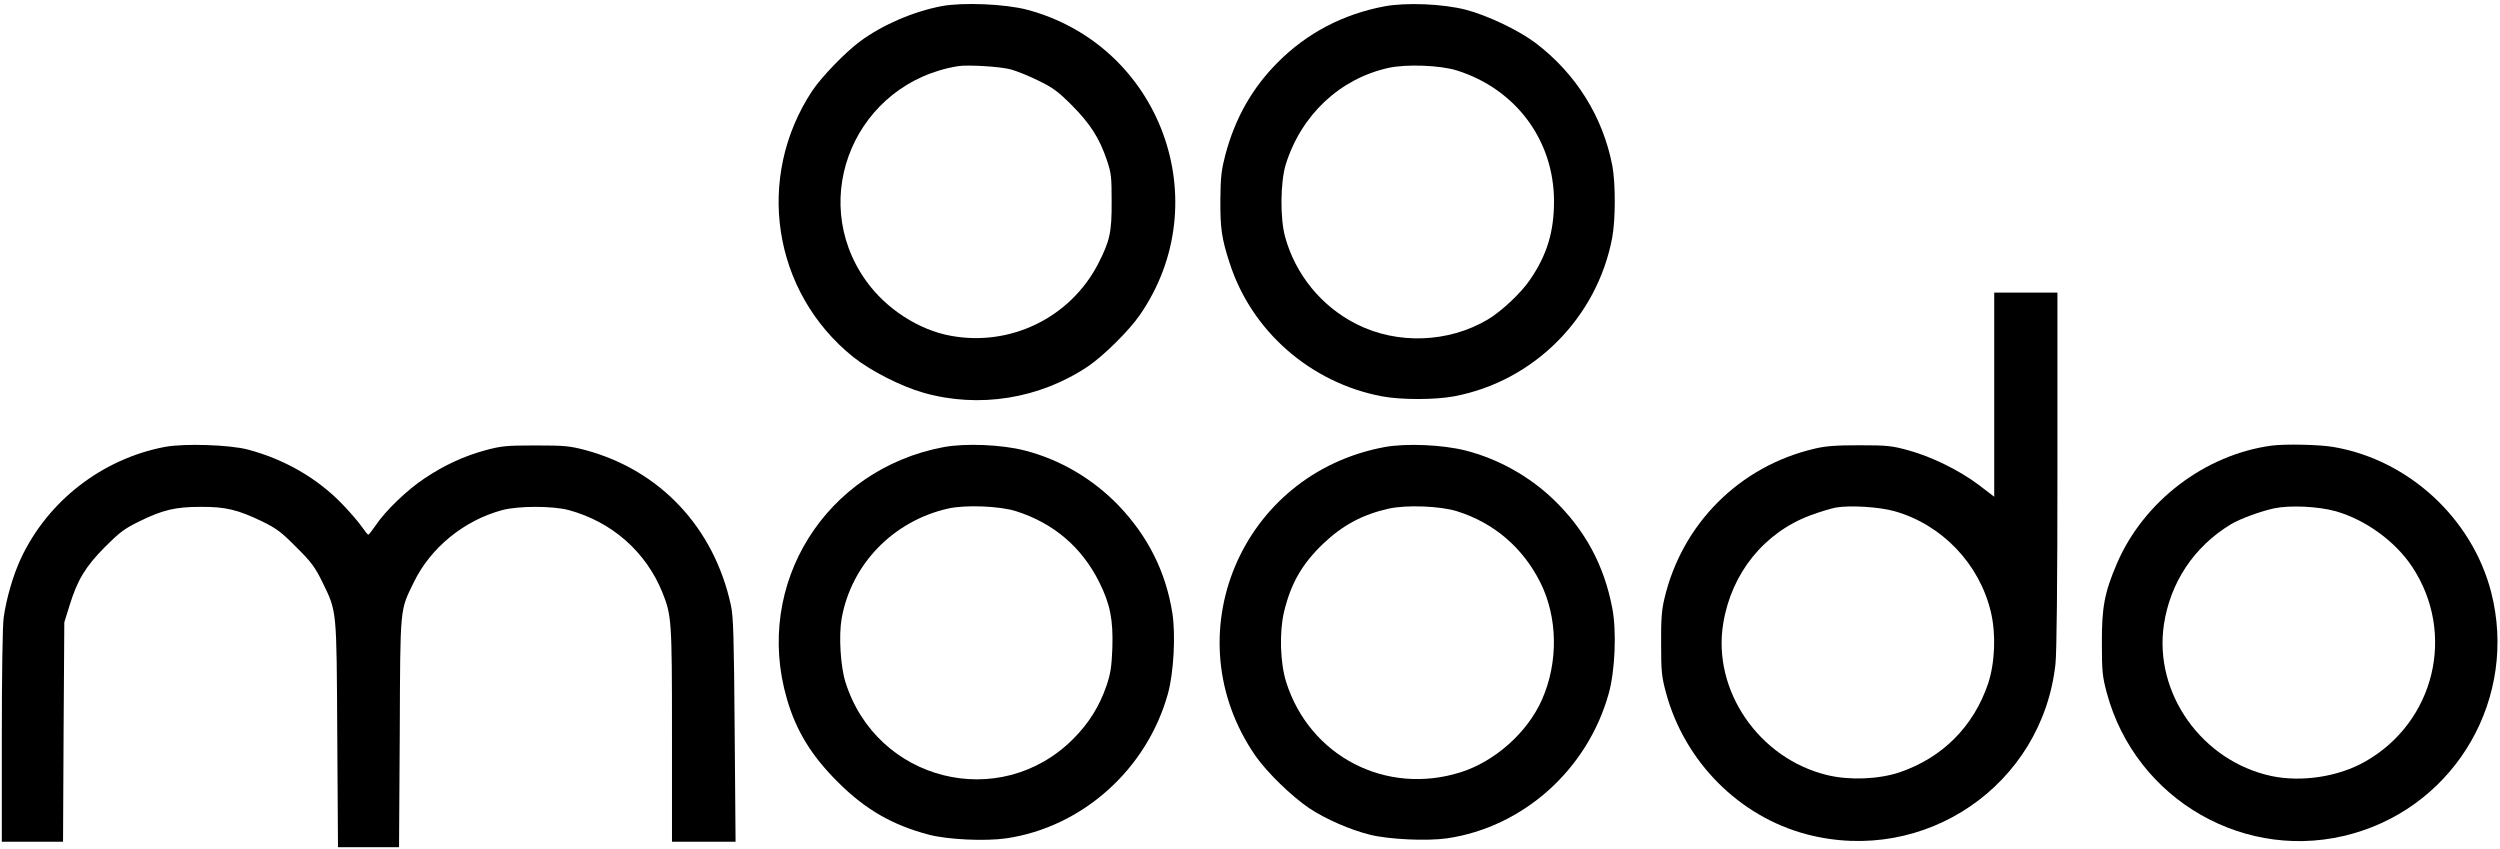 <?xml version="1.0" standalone="no"?>
<!DOCTYPE svg PUBLIC "-//W3C//DTD SVG 20010904//EN"
 "http://www.w3.org/TR/2001/REC-SVG-20010904/DTD/svg10.dtd">
<svg version="1.0" xmlns="http://www.w3.org/2000/svg"
 width="1384pt" height="470pt" viewBox="0 0 1384 470"
 preserveAspectRatio="xMidYMid meet">
<g transform="translate(0,470) scale(0.1,-0.1)"
fill="#000000" stroke="none">
<path d="M5213 4666 c-158 -30 -329 -104 -453 -196 -82 -61 -212 -196 -263
-272 -318 -481 -221 -1114 226 -1474 97 -77 265 -163 389 -198 308 -88 644
-34 913 147 84 57 226 197 285 283 435 629 113 1496 -627 1691 -121 31 -353
41 -470 19z m382 -350 c33 -9 103 -37 155 -63 80 -39 108 -60 185 -137 101
-102 152 -182 192 -301 25 -73 27 -94 27 -230 1 -171 -10 -219 -75 -346 -154
-297 -484 -459 -815 -398 -178 32 -360 150 -470 305 -328 460 -54 1097 511
1188 55 8 229 -2 290 -18z"/>
<path d="M7665 4665 c-229 -43 -430 -148 -591 -310 -142 -142 -237 -310 -291
-514 -21 -81 -26 -120 -27 -246 -1 -159 7 -215 51 -350 121 -378 448 -664 843
-739 105 -20 294 -20 400 0 441 83 791 434 875 877 19 100 19 302 1 399 -52
271 -201 510 -425 680 -93 70 -266 153 -386 184 -128 33 -330 41 -450 19z
m400 -355 c327 -103 538 -387 538 -725 0 -168 -39 -296 -131 -431 -49 -74
-160 -178 -236 -223 -217 -129 -501 -139 -725 -26 -194 97 -340 275 -397 485
-28 102 -26 302 4 400 86 274 299 474 568 534 99 22 286 15 379 -14z"/>
<path d="M11040 2515 l0 -565 -85 65 c-106 80 -259 156 -390 192 -91 25 -116
28 -270 28 -131 0 -188 -4 -250 -19 -415 -97 -734 -416 -831 -831 -15 -62 -19
-117 -18 -250 0 -152 3 -181 27 -270 103 -382 406 -686 780 -784 654 -171
1302 273 1376 942 7 62 11 447 11 1077 l0 980 -175 0 -175 0 0 -565z m-552
-645 c262 -74 469 -290 533 -556 30 -124 23 -284 -15 -399 -81 -238 -253 -410
-491 -491 -115 -38 -275 -45 -399 -15 -378 91 -638 469 -576 841 46 278 226
501 482 597 48 18 111 37 140 43 79 14 242 4 326 -20z"/>
<path d="M913 2226 c-347 -66 -648 -299 -797 -617 -44 -94 -82 -226 -96 -331
-6 -48 -10 -324 -10 -660 l0 -578 169 0 170 0 3 608 4 607 28 90 c44 143 88
217 196 326 82 82 108 102 190 142 130 64 200 81 340 81 139 1 207 -16 340
-80 82 -40 108 -60 191 -144 83 -82 103 -110 143 -191 82 -169 79 -144 83
-847 l4 -622 169 0 169 0 4 632 c3 707 0 675 77 833 93 193 279 344 490 401
89 24 281 24 369 0 239 -65 427 -231 518 -456 51 -128 53 -151 53 -787 l0
-593 176 0 176 0 -5 618 c-4 519 -7 629 -21 692 -93 428 -390 746 -804 858
-88 23 -114 26 -277 26 -163 0 -189 -3 -276 -26 -121 -33 -227 -82 -337 -155
-96 -63 -219 -181 -272 -261 -19 -28 -38 -52 -41 -52 -4 0 -19 19 -34 41 -15
23 -64 80 -108 126 -139 145 -321 250 -524 304 -101 27 -353 35 -460 15z"/>
<path d="M5225 2225 c-656 -123 -1053 -759 -869 -1393 51 -177 136 -316 283
-462 152 -152 302 -238 504 -291 103 -27 311 -37 428 -20 421 62 779 382 895
802 32 117 43 327 24 446 -36 227 -135 425 -298 595 -142 147 -323 254 -519
304 -126 33 -329 41 -448 19z m400 -355 c207 -66 363 -198 460 -392 61 -122
78 -209 73 -366 -4 -104 -10 -141 -32 -207 -39 -114 -98 -209 -185 -296 -406
-406 -1089 -234 -1261 316 -27 87 -37 255 -21 349 53 302 285 542 591 611 95
21 284 14 375 -15z"/>
<path d="M7665 2225 c-797 -148 -1173 -1046 -715 -1709 64 -92 201 -225 299
-291 91 -60 226 -119 335 -146 104 -26 314 -36 427 -20 422 62 778 381 895
802 35 126 44 343 20 470 -45 240 -152 437 -327 605 -135 129 -306 224 -486
270 -126 32 -328 41 -448 19z m400 -355 c205 -64 365 -201 462 -394 97 -193
101 -443 9 -650 -80 -181 -260 -341 -449 -401 -414 -131 -837 88 -967 500 -33
106 -38 274 -12 386 38 159 100 267 218 380 108 102 218 161 361 193 98 22
285 15 378 -14z"/>
<path d="M12575 2233 c-369 -50 -707 -308 -855 -651 -69 -161 -85 -243 -84
-442 0 -157 3 -185 27 -275 160 -596 776 -948 1365 -779 574 164 912 756 763
1336 -105 407 -455 731 -870 803 -76 14 -272 18 -346 8z m355 -363 c165 -47
330 -166 424 -308 244 -369 125 -860 -262 -1079 -149 -84 -352 -114 -518 -79
-384 83 -650 457 -595 836 35 236 168 435 372 558 50 30 162 71 239 88 87 18
243 11 340 -16z"/>
</g>
</svg>
